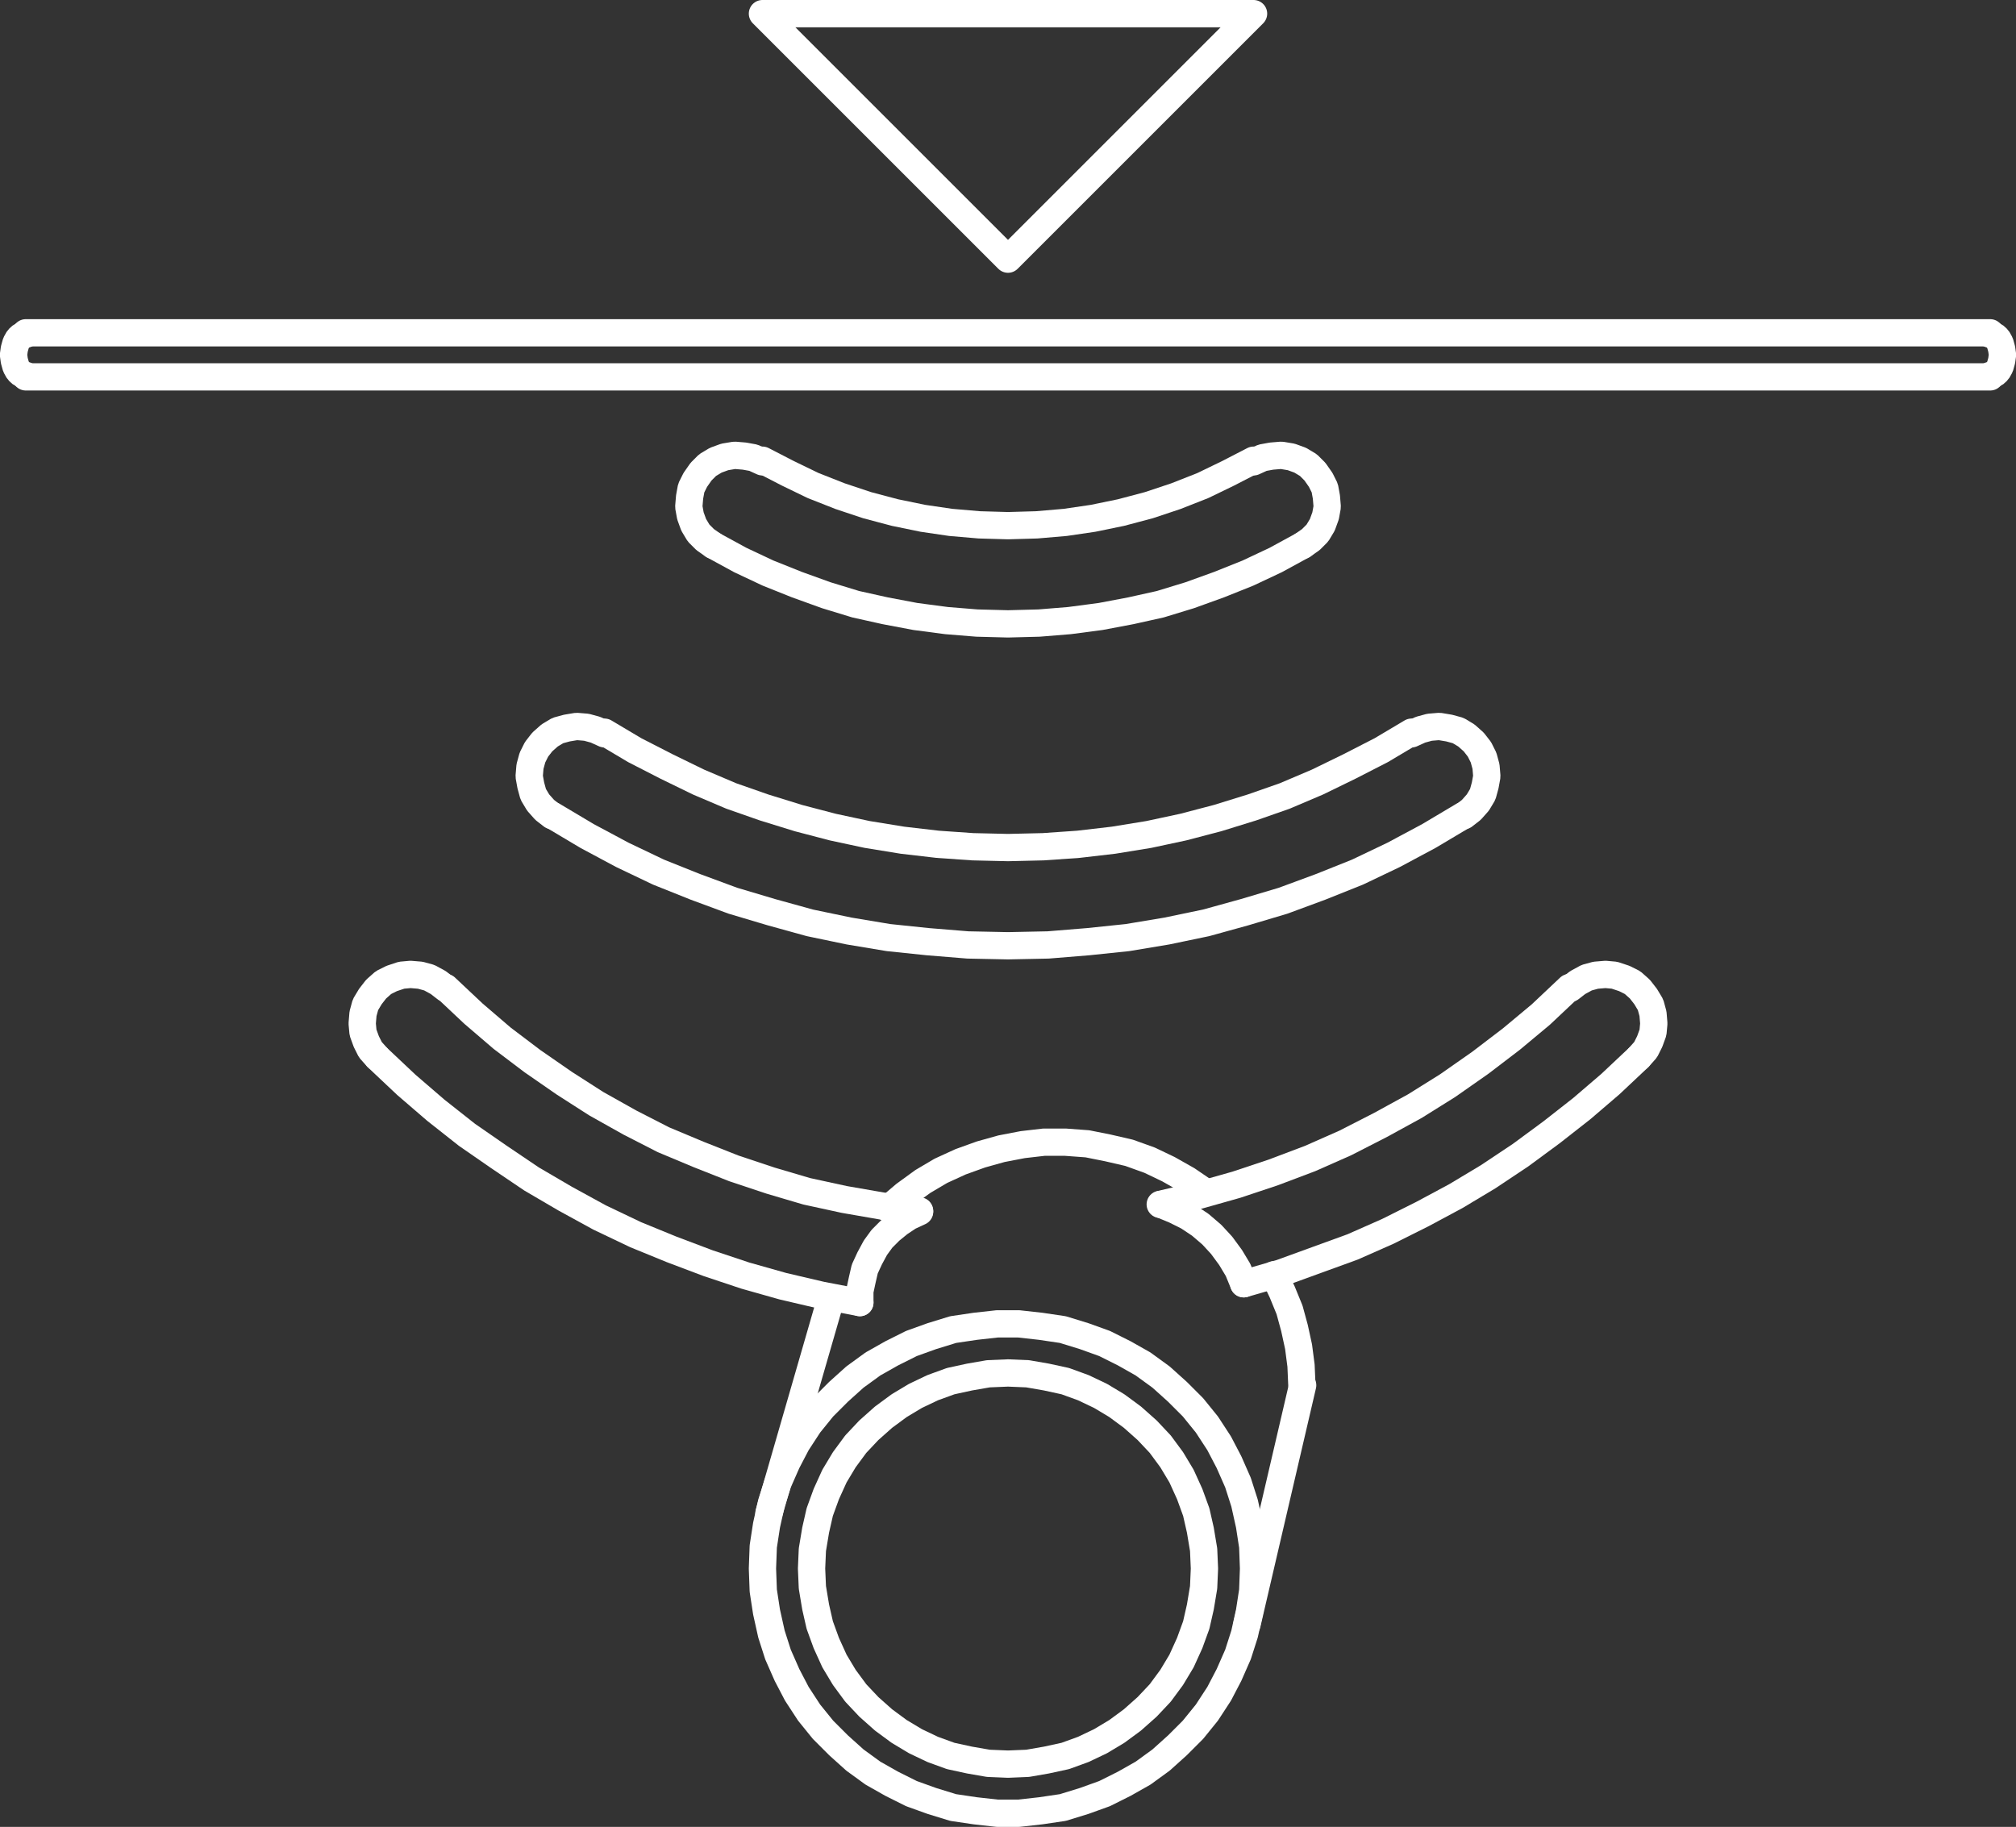 <svg xmlns="http://www.w3.org/2000/svg" viewBox="0 0 295.562 267.88"><rect x="0" y="0" width="295.562" height="267.88" fill="#333333" stroke="none"/><defs><style>.cls-1,.cls-2{fill:none;stroke:#fff;stroke-linecap:round;stroke-width:4px;}.cls-1{stroke-linejoin:bevel;}.cls-2{stroke-linejoin:round;}</style></defs><g id="Layer_2" data-name="Layer 2"><g id="Layer_1-2" data-name="Layer 1"><polygon class="cls-1" points="183.781 230 183.661 226.76 183.181 223.64 182.461 220.4 181.501 217.4 180.181 214.4 178.741 211.64 176.941 208.88 174.901 206.36 172.621 204.08 170.221 201.92 167.581 200 164.821 198.44 161.941 197 158.941 195.92 155.821 194.96 152.581 194.48 149.341 194.12 146.221 194.12 142.981 194.48 139.741 194.96 136.621 195.92 133.621 197 130.741 198.44 127.981 200 125.341 201.92 122.941 204.08 120.661 206.36 118.621 208.88 116.821 211.64 115.381 214.4 114.061 217.4 113.101 220.4 112.381 223.64 111.901 226.76 111.781 230 111.901 233.24 112.381 236.36 113.101 239.6 114.061 242.6 115.381 245.6 116.821 248.36 118.621 251.12 120.661 253.64 122.941 255.92 125.341 258.08 127.981 260 130.741 261.56 133.621 263 136.621 264.08 139.741 265.04 142.981 265.52 146.221 265.88 149.341 265.88 152.581 265.52 155.821 265.04 158.941 264.08 161.941 263 164.821 261.56 167.581 260 170.221 258.08 172.621 255.92 174.901 253.64 176.941 251.12 178.741 248.36 180.181 245.6 181.501 242.6 182.461 239.6 183.181 236.36 183.661 233.24 183.781 230"/><polygon class="cls-1" points="176.581 230 176.461 227.24 175.981 224.36 175.381 221.72 174.421 219.08 173.221 216.44 171.781 214.04 170.101 211.76 168.181 209.72 166.021 207.8 163.741 206.12 161.341 204.68 158.821 203.48 156.181 202.52 153.421 201.92 150.661 201.44 147.781 201.32 144.901 201.44 142.141 201.92 139.381 202.52 136.741 203.48 134.221 204.68 131.821 206.12 129.541 207.8 127.381 209.72 125.461 211.76 123.781 214.04 122.341 216.44 121.141 219.08 120.181 221.72 119.581 224.36 119.101 227.24 118.981 230 119.101 232.76 119.581 235.64 120.181 238.28 121.141 240.92 122.341 243.56 123.781 245.96 125.461 248.24 127.381 250.28 129.541 252.2 131.821 253.88 134.221 255.32 136.741 256.52 139.381 257.48 142.141 258.08 144.901 258.56 147.781 258.68 150.661 258.56 153.421 258.08 156.181 257.48 158.821 256.52 161.341 255.32 163.741 253.88 166.021 252.2 168.181 250.28 170.101 248.24 171.781 245.96 173.221 243.56 174.421 240.92 175.381 238.28 175.981 235.64 176.461 232.76 176.581 230"/><path class="cls-2" d="M182.821,238.16l8.16-35.04m-78.24,18.72,9.12-31.56"/><polyline class="cls-1" points="190.861 203 190.741 200.24 190.381 197.48 189.781 194.72 189.061 192.08 187.981 189.44 186.781 186.92"/><polyline class="cls-1" points="176.701 174.8 174.061 173 171.301 171.44 168.541 170.12 165.541 169.04 162.421 168.32 159.421 167.72 156.181 167.48 153.061 167.48 149.941 167.84 146.821 168.44 143.821 169.28 140.821 170.36 137.941 171.68 135.301 173.24 132.661 175.16 130.261 177.2"/><path class="cls-2" d="M3.781,48.8h288m-288,6.461h288"/><polyline class="cls-1" points="111.781 67.48 115.501 69.4 119.221 71.2 123.181 72.76 127.141 74.08 131.221 75.16 135.301 76 139.381 76.6 143.581 76.96 147.781 77.08 151.981 76.96 156.181 76.6 160.261 76 164.341 75.16 168.421 74.08 172.381 72.76 176.341 71.2 180.061 69.4 183.781 67.48"/><polyline class="cls-1" points="104.581 79.96 108.541 82.12 112.621 84.04 116.821 85.72 121.141 87.28 125.461 88.6 129.781 89.56 134.221 90.4 138.781 91 143.221 91.36 147.781 91.48 152.341 91.36 156.781 91 161.341 90.4 165.781 89.56 170.101 88.6 174.421 87.28 178.741 85.72 182.941 84.04 187.021 82.12 190.981 79.96"/><polyline class="cls-1" points="55.381 155.12 59.581 159.08 63.901 162.8 68.461 166.4 73.141 169.64 77.941 172.88 82.861 175.76 87.901 178.52 93.181 181.04 98.461 183.2 103.861 185.24 109.261 187.04 114.781 188.6 120.421 189.92 126.061 191"/><polyline class="cls-1" points="182.341 188.24 187.741 186.68 193.021 184.76 198.301 182.84 203.461 180.56 208.501 178.04 213.421 175.4 218.221 172.52 222.901 169.4 227.461 166.04 231.901 162.56 236.101 158.96 240.181 155.12"/><polyline class="cls-1" points="65.341 144.8 69.421 148.64 73.621 152.24 78.061 155.6 82.741 158.84 87.421 161.84 92.341 164.6 97.261 167.12 102.421 169.28 107.581 171.32 112.981 173.12 118.261 174.68 123.781 175.88 129.301 176.84 134.821 177.56"/><polyline class="cls-1" points="170.101 176.6 175.741 175.28 181.261 173.72 186.661 171.92 192.061 169.88 197.221 167.6 202.381 164.96 207.421 162.2 212.221 159.2 217.021 155.84 221.581 152.36 225.901 148.76 230.101 144.8"/><polyline class="cls-1" points="81.061 119.6 86.101 122.6 91.261 125.36 96.541 127.88 101.941 130.04 107.461 132.08 113.101 133.76 118.741 135.32 124.501 136.52 130.261 137.48 136.021 138.08 141.901 138.56 147.781 138.68 153.661 138.56 159.541 138.08 165.301 137.48 171.061 136.52 176.821 135.32 182.461 133.76 188.101 132.08 193.621 130.04 199.021 127.88 204.301 125.36 209.461 122.6 214.501 119.6"/><polyline class="cls-1" points="88.621 107.36 93.061 110 97.741 112.4 102.421 114.68 107.221 116.72 112.021 118.4 117.061 119.96 122.101 121.28 127.141 122.36 132.301 123.2 137.461 123.8 142.621 124.16 147.781 124.28 152.941 124.16 158.101 123.8 163.261 123.2 168.421 122.36 173.461 121.28 178.501 119.96 183.541 118.4 188.341 116.72 193.141 114.68 197.821 112.4 202.501 110 206.941 107.36"/><polygon class="cls-2" points="111.781 2 147.781 38 183.781 2 111.781 2"/><polyline class="cls-1" points="190.981 79.96 192.181 79.12 193.141 78.16 193.861 76.96 194.341 75.64 194.581 74.32 194.461 72.88 194.221 71.56 193.621 70.36 192.781 69.16 191.821 68.2 190.621 67.48 189.301 67 187.861 66.76 186.421 66.88 185.101 67.12 183.781 67.72"/><polyline class="cls-1" points="214.621 119.6 215.701 118.76 216.661 117.68 217.381 116.48 217.741 115.16 217.981 113.84 217.861 112.4 217.501 111.08 216.901 109.88 216.061 108.8 214.981 107.84 213.781 107.12 212.461 106.76 211.021 106.52 209.581 106.64 208.261 107 206.941 107.6"/><polyline class="cls-1" points="240.301 155 241.261 153.92 241.861 152.72 242.341 151.4 242.461 150.08 242.341 148.64 241.981 147.32 241.261 146.12 240.421 145.04 239.341 144.08 238.141 143.48 236.701 143 235.381 142.88 233.941 143 232.621 143.36 231.301 144.08 230.221 144.92"/><polyline class="cls-1" points="65.341 144.92 64.261 144.08 62.941 143.36 61.621 143 60.181 142.88 58.861 143 57.421 143.48 56.221 144.08 55.141 145.04 54.301 146.12 53.581 147.32 53.221 148.64 53.101 150.08 53.221 151.4 53.701 152.72 54.301 153.92 55.261 155"/><polyline class="cls-1" points="88.621 107.6 87.301 107 85.981 106.64 84.541 106.52 83.101 106.76 81.781 107.12 80.581 107.84 79.501 108.8 78.661 109.88 78.061 111.08 77.701 112.4 77.581 113.84 77.821 115.16 78.181 116.48 78.901 117.68 79.861 118.76 80.941 119.6"/><polyline class="cls-1" points="111.781 67.72 110.461 67.12 109.141 66.88 107.701 66.76 106.261 67 104.941 67.48 103.741 68.2 102.781 69.16 101.941 70.36 101.341 71.56 101.101 72.88 100.981 74.32 101.221 75.64 101.701 76.96 102.421 78.16 103.381 79.12 104.581 79.96"/><polyline class="cls-1" points="291.781 55.046 292.381 54.83 292.861 54.4 293.221 53.754 293.461 52.892 293.581 52.031 293.461 51.169 293.221 50.308 292.861 49.661 292.381 49.231 291.781 49.015"/><polyline class="cls-1" points="3.781 49.015 3.181 49.231 2.701 49.661 2.341 50.308 2.101 51.169 1.981 52.031 2.101 52.892 2.341 53.754 2.701 54.4 3.181 54.83 3.781 55.046"/><polyline class="cls-1" points="134.821 177.68 133.261 178.4 131.821 179.36 130.501 180.44 129.301 181.64 128.341 182.96 127.501 184.52 126.781 186.08 126.421 187.64 126.061 189.32 126.061 191"/><polyline class="cls-1" points="182.341 188.24 181.501 186.2 180.421 184.4 179.101 182.6 177.661 181.04 175.981 179.6 174.181 178.4 172.261 177.44 170.221 176.6"/></g></g></svg>